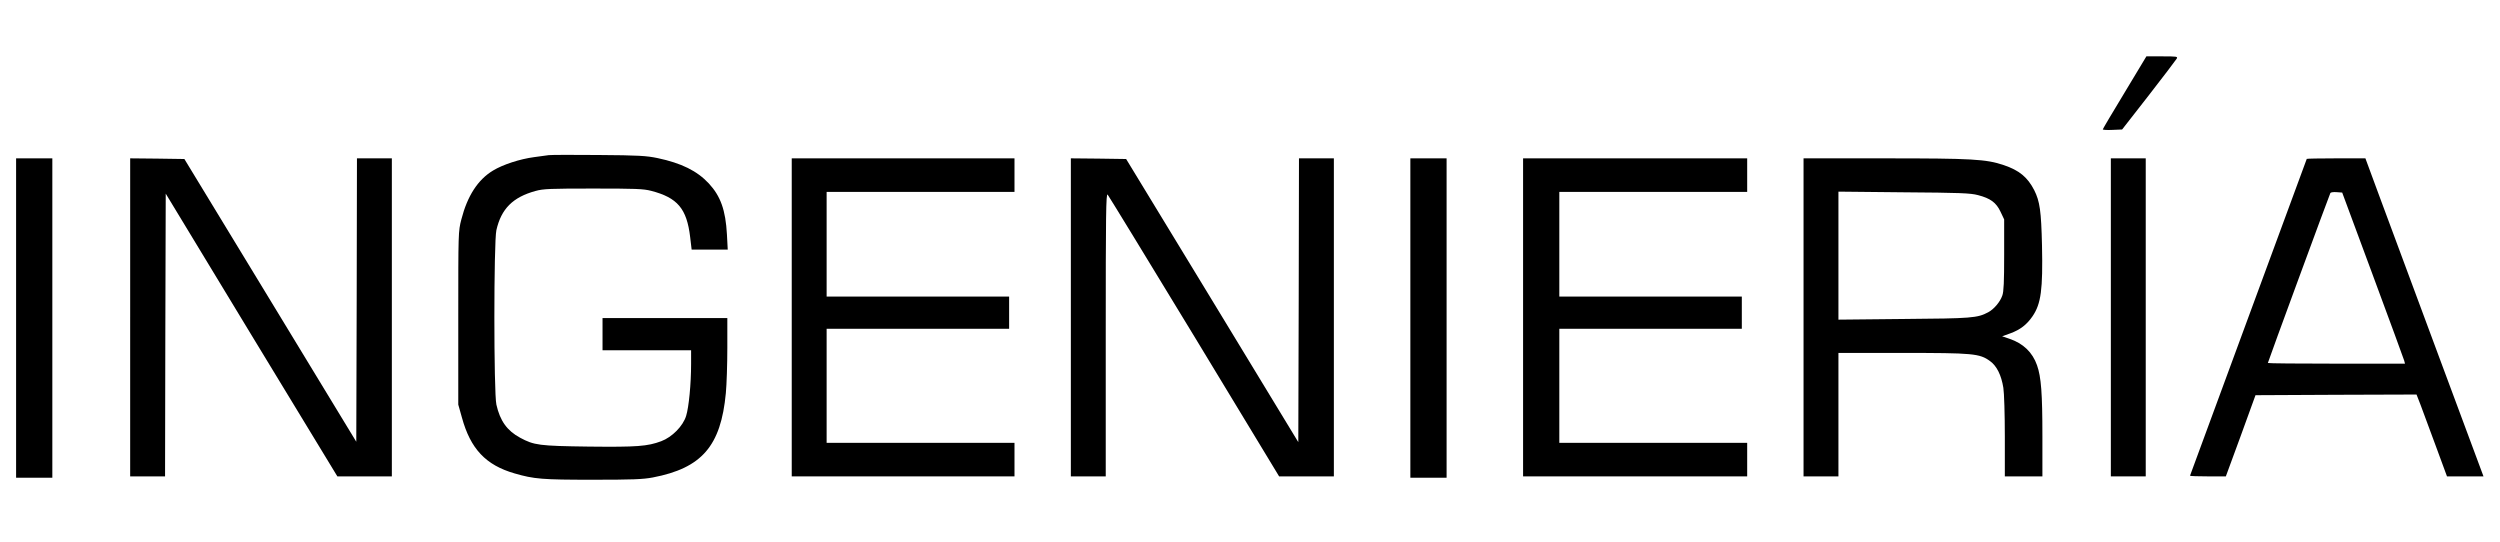 <?xml version="1.0" standalone="no"?>
<!DOCTYPE svg PUBLIC "-//W3C//DTD SVG 20010904//EN"
 "http://www.w3.org/TR/2001/REC-SVG-20010904/DTD/svg10.dtd">
<svg version="1.0" xmlns="http://www.w3.org/2000/svg"
 width="1863pt" height="404pt" viewBox="0 0 1863 404"
 preserveAspectRatio="xMidYMid meet">

<g transform="translate(0,404) scale(0.1,-0.1)"
fill="#000000" stroke="none">
<path d="M15833 3351 c-90 -148 -163 -272 -163 -275 0 -4 32 -6 72 -4 l72 3
199 255 c109 140 202 263 208 273 9 16 1 17 -108 17 l-118 0 -162 -269z"/>
<path d="M4090 2884 c-14 -2 -63 -9 -110 -15 -105 -14 -232 -55 -306 -100
-113 -68 -191 -189 -236 -364 -23 -89 -23 -96 -23 -735 l0 -645 27 -96 c64
-234 178 -355 393 -417 145 -42 205 -47 580 -47 298 0 376 3 450 17 365 70
507 234 544 629 6 63 11 214 11 337 l0 222 -465 0 -465 0 0 -120 0 -120 330 0
330 0 0 -102 c0 -150 -17 -323 -37 -387 -23 -76 -105 -159 -186 -189 -102 -38
-178 -44 -540 -40 -371 5 -407 10 -511 66 -97 52 -150 126 -177 247 -20 87
-20 1213 0 1300 36 159 123 246 292 292 56 16 111 18 429 18 313 0 375 -2 432
-17 197 -51 266 -133 291 -345 l11 -93 134 0 135 0 -6 113 c-10 181 -47 285
-135 380 -88 94 -203 151 -382 189 -82 17 -140 21 -440 23 -190 2 -356 1 -370
-1z"/>
<path d="M120 1670 l0 -1190 135 0 135 0 0 1190 0 1190 -135 0 -135 0 0 -1190z"/>
<path d="M970 1675 l0 -1185 130 0 130 0 2 1053 3 1054 639 -1054 640 -1053
203 0 203 0 0 1185 0 1185 -130 0 -130 0 -2 -1056 -3 -1056 -640 1053 -641
1054 -202 3 -202 2 0 -1185z"/>
<path d="M5900 1675 l0 -1185 830 0 830 0 0 125 0 125 -700 0 -700 0 0 425 0
425 680 0 680 0 0 120 0 120 -680 0 -680 0 0 390 0 390 700 0 700 0 0 125 0
125 -830 0 -830 0 0 -1185z"/>
<path d="M7980 1675 l0 -1185 130 0 130 0 0 1057 c0 895 2 1055 14 1043 7 -8
298 -484 646 -1057 l632 -1043 204 0 204 0 0 1185 0 1185 -130 0 -130 0 -2
-1057 -3 -1058 -641 1055 -642 1055 -206 3 -206 2 0 -1185z"/>
<path d="M10510 1670 l0 -1190 135 0 135 0 0 1190 0 1190 -135 0 -135 0 0
-1190z"/>
<path d="M11350 1675 l0 -1185 835 0 835 0 0 125 0 125 -700 0 -700 0 0 425 0
425 680 0 680 0 0 120 0 120 -680 0 -680 0 0 390 0 390 700 0 700 0 0 125 0
125 -835 0 -835 0 0 -1185z"/>
<path d="M13440 1675 l0 -1185 130 0 130 0 0 460 0 460 476 0 c528 0 576 -4
654 -61 50 -36 84 -105 99 -199 6 -36 11 -199 11 -362 l0 -298 140 0 140 0 0
298 c0 321 -9 442 -40 530 -34 97 -103 163 -207 198 l-53 18 61 22 c74 27 123
65 166 128 63 93 77 199 70 526 -6 258 -16 329 -58 413 -50 97 -112 148 -228
187 -131 44 -235 50 -883 50 l-608 0 0 -1185z m1300 911 c93 -24 136 -56 168
-124 l27 -57 0 -265 c0 -198 -3 -275 -14 -303 -16 -47 -63 -102 -105 -124 -81
-43 -122 -46 -628 -50 l-488 -5 0 477 0 477 488 -5 c415 -3 497 -6 552 -21z"/>
<path d="M15730 1675 l0 -1185 130 0 130 0 0 1185 0 1185 -130 0 -130 0 0
-1185z"/>
<path d="M17190 2856 c0 -2 -196 -533 -435 -1180 -239 -647 -435 -1179 -435
-1181 0 -3 60 -5 134 -5 l133 0 111 302 110 303 600 3 600 2 30 -77 c16 -43
67 -180 113 -305 l84 -228 136 0 136 0 -334 898 c-183 493 -381 1026 -440
1185 l-106 287 -219 0 c-120 0 -218 -2 -218 -4z m492 -866 c125 -338 231 -625
234 -637 l6 -23 -511 0 c-281 0 -511 2 -511 5 0 7 460 1257 466 1267 3 5 24 8
47 6 l41 -3 228 -615z"/>
</g>
</svg>
